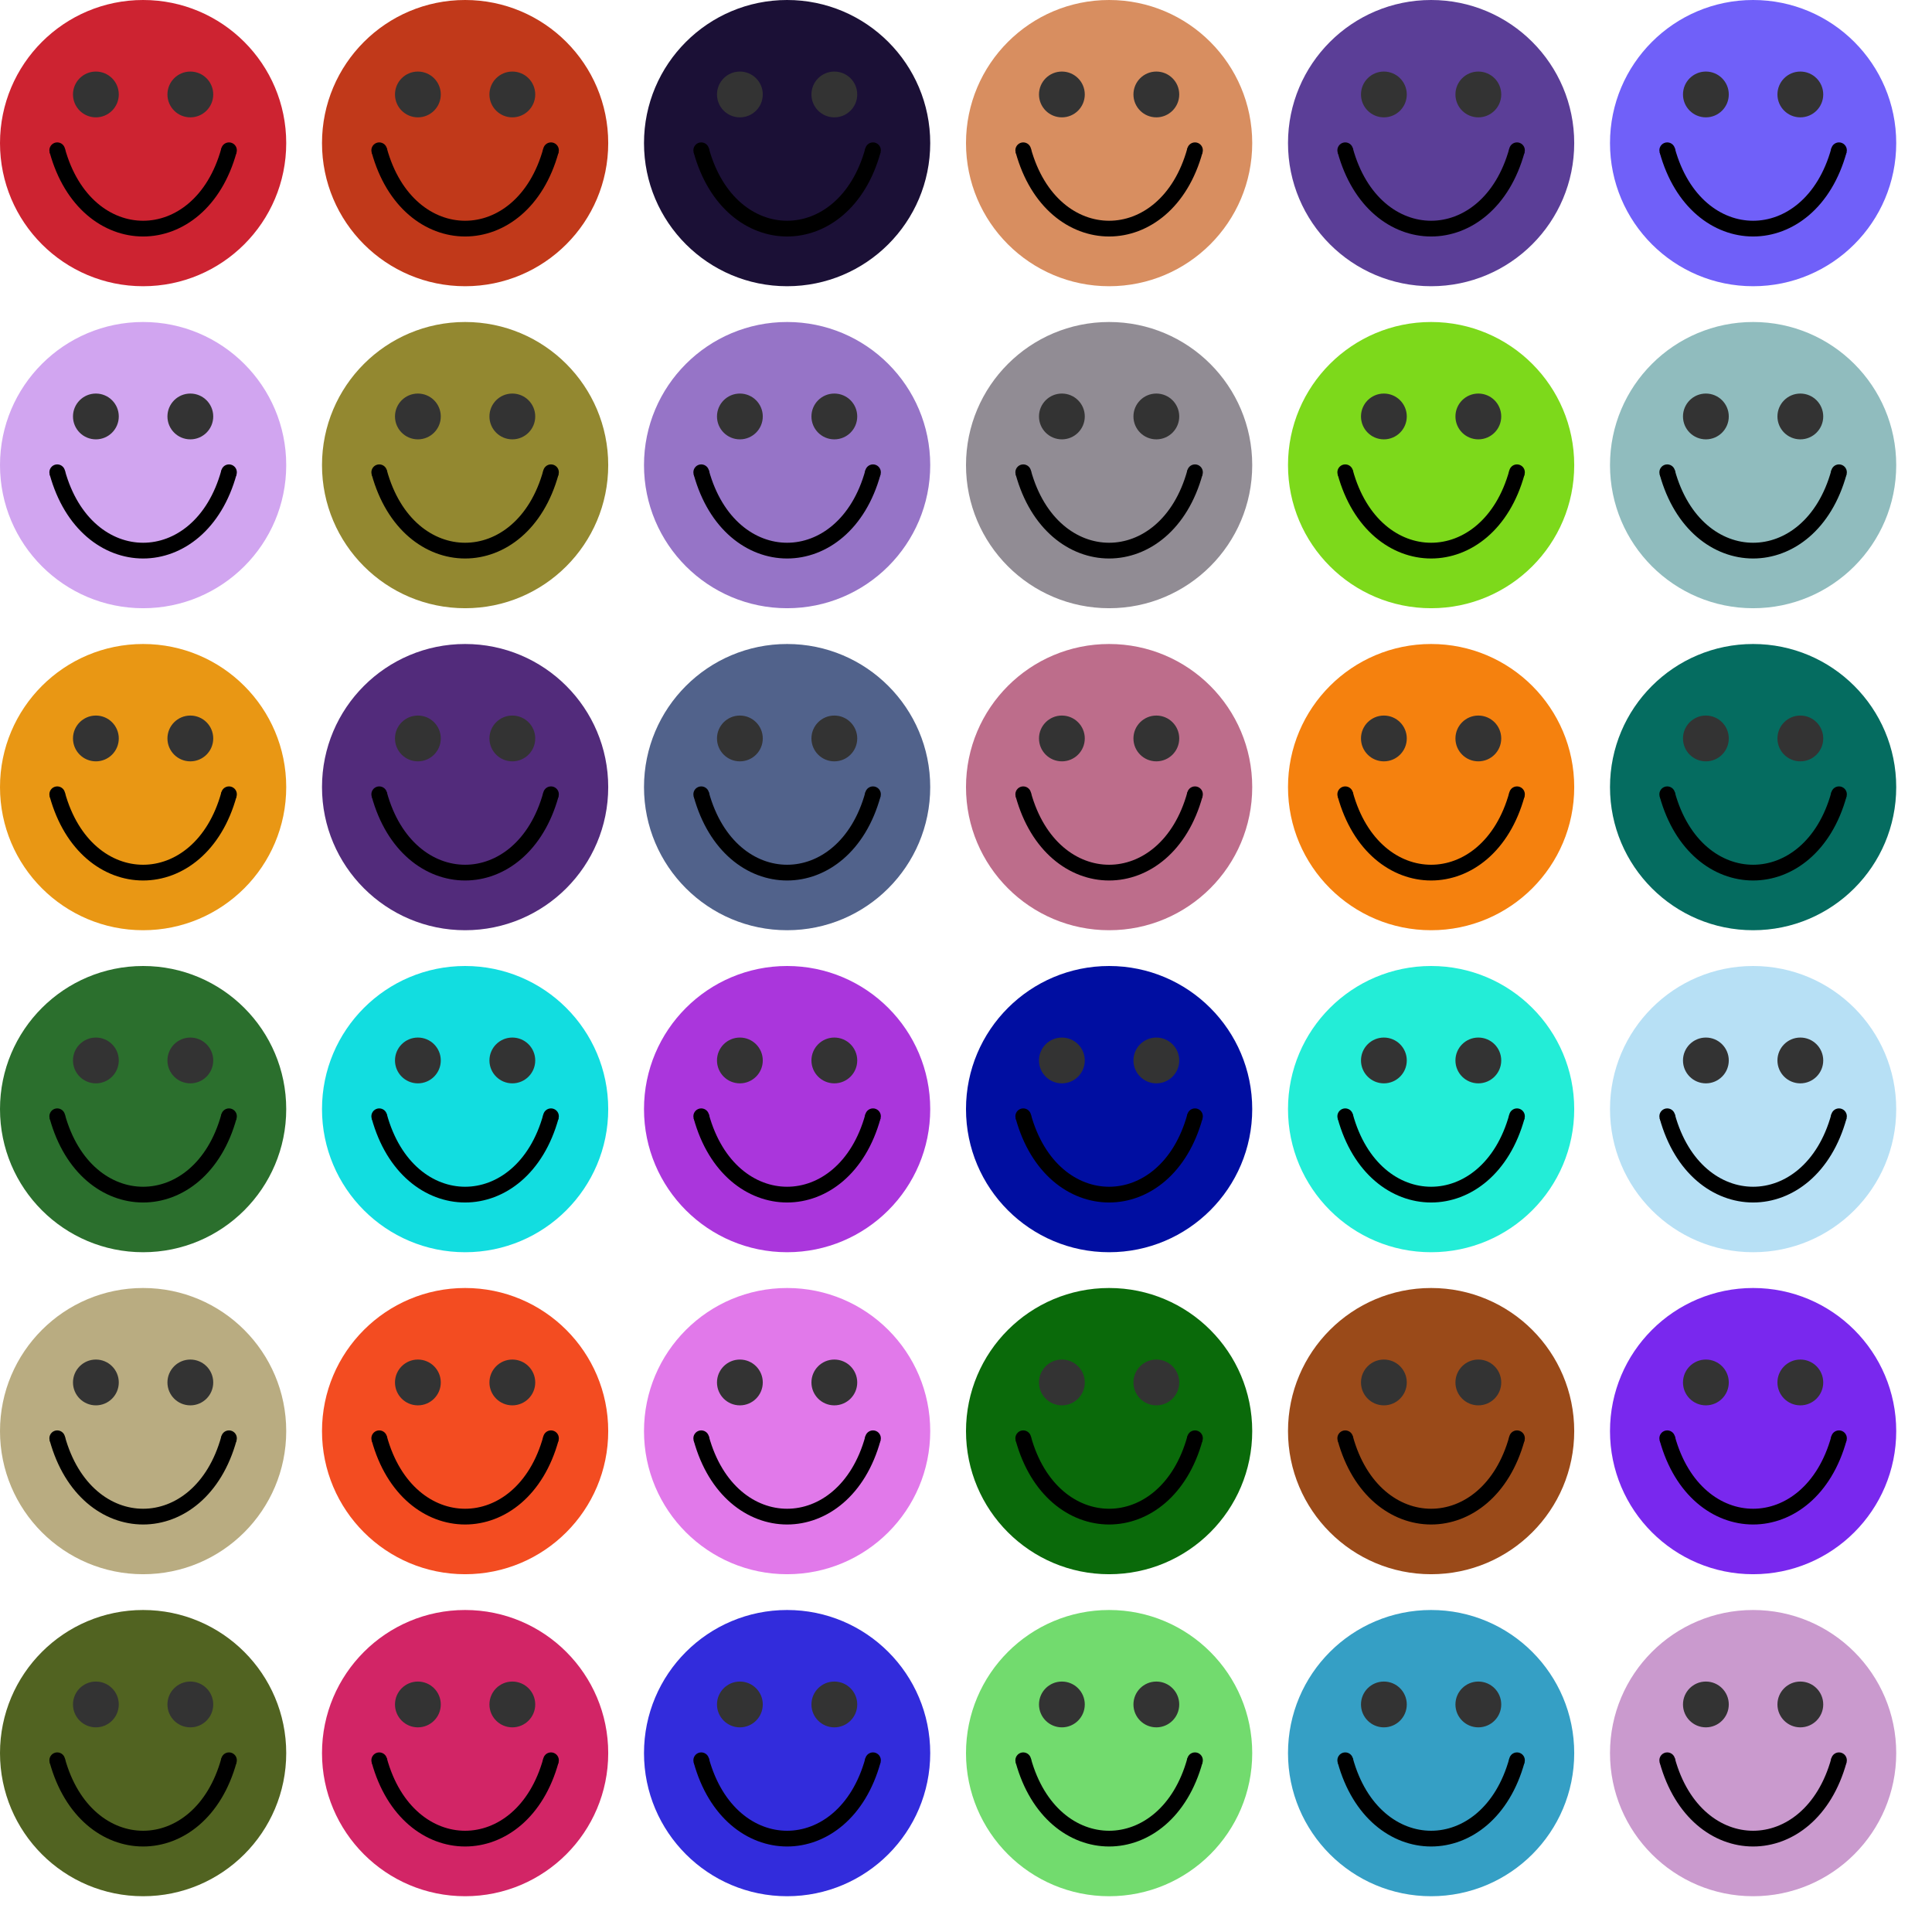 <?xml version="1.0" encoding="UTF-8" standalone="no"?>
<svg width="270" height="270" version="1.1" xmlns="http://www.w3.org/2000/svg">
    <g opacity="1.0">
        <circle cx="20" cy="20" r="20" fill="#CD2331" />
        <circle cx="13.4" cy="13.2" r="3.2" fill="#333333" />
        <circle cx="26.6" cy="13.2" r="3.2" fill="#333333" />
        <path d="M 8.0 21.0 C 12.0 35.6, 28.0 35.6, 32.0 21.0" stroke="black" stroke-width="2.2" fill="transparent" />
        <circle cx="8.0" cy="21.0" r="1.1" fill="black" />
        <circle cx="32.0" cy="21.0" r="1.1" fill="black" />
        <circle cx="65" cy="20" r="20" fill="#C1391A" />
        <circle cx="58.4" cy="13.2" r="3.2" fill="#333333" />
        <circle cx="71.6" cy="13.2" r="3.2" fill="#333333" />
        <path d="M 53.0 21.0 C 57.0 35.6, 73.0 35.6, 77.0 21.0" stroke="black" stroke-width="2.2" fill="transparent" />
        <circle cx="53.0" cy="21.0" r="1.1" fill="black" />
        <circle cx="77.0" cy="21.0" r="1.1" fill="black" />
        <circle cx="110" cy="20" r="20" fill="#1B1036" />
        <circle cx="103.4" cy="13.2" r="3.2" fill="#333333" />
        <circle cx="116.6" cy="13.2" r="3.2" fill="#333333" />
        <path d="M 98.0 21.0 C 102.0 35.6, 118.0 35.6, 122.0 21.0" stroke="black" stroke-width="2.2" fill="transparent" />
        <circle cx="98.0" cy="21.0" r="1.1" fill="black" />
        <circle cx="122.0" cy="21.0" r="1.1" fill="black" />
        <circle cx="155" cy="20" r="20" fill="#D88E60" />
        <circle cx="148.4" cy="13.2" r="3.2" fill="#333333" />
        <circle cx="161.6" cy="13.2" r="3.2" fill="#333333" />
        <path d="M 143.0 21.0 C 147.0 35.6, 163.0 35.6, 167.0 21.0" stroke="black" stroke-width="2.2" fill="transparent" />
        <circle cx="143.0" cy="21.0" r="1.1" fill="black" />
        <circle cx="167.0" cy="21.0" r="1.1" fill="black" />
        <circle cx="200" cy="20" r="20" fill="#5B3E97" />
        <circle cx="193.4" cy="13.2" r="3.2" fill="#333333" />
        <circle cx="206.6" cy="13.2" r="3.2" fill="#333333" />
        <path d="M 188.0 21.0 C 192.0 35.6, 208.0 35.6, 212.0 21.0" stroke="black" stroke-width="2.2" fill="transparent" />
        <circle cx="188.0" cy="21.0" r="1.1" fill="black" />
        <circle cx="212.0" cy="21.0" r="1.1" fill="black" />
        <circle cx="245" cy="20" r="20" fill="#7060F9" />
        <circle cx="238.4" cy="13.2" r="3.2" fill="#333333" />
        <circle cx="251.6" cy="13.2" r="3.2" fill="#333333" />
        <path d="M 233.0 21.0 C 237.0 35.6, 253.0 35.6, 257.0 21.0" stroke="black" stroke-width="2.2" fill="transparent" />
        <circle cx="233.0" cy="21.0" r="1.1" fill="black" />
        <circle cx="257.0" cy="21.0" r="1.1" fill="black" />
        <circle cx="20" cy="65" r="20" fill="#D1A5F0" />
        <circle cx="13.4" cy="58.2" r="3.2" fill="#333333" />
        <circle cx="26.6" cy="58.2" r="3.2" fill="#333333" />
        <path d="M 8.0 66.0 C 12.0 80.6, 28.0 80.6, 32.0 66.0" stroke="black" stroke-width="2.2" fill="transparent" />
        <circle cx="8.0" cy="66.0" r="1.1" fill="black" />
        <circle cx="32.0" cy="66.0" r="1.1" fill="black" />
        <circle cx="65" cy="65" r="20" fill="#938830" />
        <circle cx="58.4" cy="58.2" r="3.2" fill="#333333" />
        <circle cx="71.6" cy="58.2" r="3.2" fill="#333333" />
        <path d="M 53.0 66.0 C 57.0 80.6, 73.0 80.6, 77.0 66.0" stroke="black" stroke-width="2.2" fill="transparent" />
        <circle cx="53.0" cy="66.0" r="1.1" fill="black" />
        <circle cx="77.0" cy="66.0" r="1.1" fill="black" />
        <circle cx="110" cy="65" r="20" fill="#9674C7" />
        <circle cx="103.4" cy="58.2" r="3.2" fill="#333333" />
        <circle cx="116.6" cy="58.2" r="3.2" fill="#333333" />
        <path d="M 98.0 66.0 C 102.0 80.6, 118.0 80.6, 122.0 66.0" stroke="black" stroke-width="2.2" fill="transparent" />
        <circle cx="98.0" cy="66.0" r="1.1" fill="black" />
        <circle cx="122.0" cy="66.0" r="1.1" fill="black" />
        <circle cx="155" cy="65" r="20" fill="#918C94" />
        <circle cx="148.4" cy="58.2" r="3.2" fill="#333333" />
        <circle cx="161.6" cy="58.2" r="3.2" fill="#333333" />
        <path d="M 143.0 66.0 C 147.0 80.6, 163.0 80.6, 167.0 66.0" stroke="black" stroke-width="2.2" fill="transparent" />
        <circle cx="143.0" cy="66.0" r="1.1" fill="black" />
        <circle cx="167.0" cy="66.0" r="1.1" fill="black" />
        <circle cx="200" cy="65" r="20" fill="#7DD91B" />
        <circle cx="193.4" cy="58.2" r="3.2" fill="#333333" />
        <circle cx="206.6" cy="58.2" r="3.2" fill="#333333" />
        <path d="M 188.0 66.0 C 192.0 80.6, 208.0 80.6, 212.0 66.0" stroke="black" stroke-width="2.2" fill="transparent" />
        <circle cx="188.0" cy="66.0" r="1.1" fill="black" />
        <circle cx="212.0" cy="66.0" r="1.1" fill="black" />
        <circle cx="245" cy="65" r="20" fill="#90BCBE" />
        <circle cx="238.4" cy="58.2" r="3.2" fill="#333333" />
        <circle cx="251.6" cy="58.2" r="3.2" fill="#333333" />
        <path d="M 233.0 66.0 C 237.0 80.6, 253.0 80.6, 257.0 66.0" stroke="black" stroke-width="2.2" fill="transparent" />
        <circle cx="233.0" cy="66.0" r="1.1" fill="black" />
        <circle cx="257.0" cy="66.0" r="1.1" fill="black" />
        <circle cx="20" cy="110" r="20" fill="#E99714" />
        <circle cx="13.4" cy="103.2" r="3.2" fill="#333333" />
        <circle cx="26.6" cy="103.2" r="3.2" fill="#333333" />
        <path d="M 8.0 111.0 C 12.0 125.6, 28.0 125.6, 32.0 111.0" stroke="black" stroke-width="2.2" fill="transparent" />
        <circle cx="8.0" cy="111.0" r="1.1" fill="black" />
        <circle cx="32.0" cy="111.0" r="1.1" fill="black" />
        <circle cx="65" cy="110" r="20" fill="#522B7B" />
        <circle cx="58.4" cy="103.2" r="3.2" fill="#333333" />
        <circle cx="71.6" cy="103.2" r="3.2" fill="#333333" />
        <path d="M 53.0 111.0 C 57.0 125.6, 73.0 125.6, 77.0 111.0" stroke="black" stroke-width="2.2" fill="transparent" />
        <circle cx="53.0" cy="111.0" r="1.1" fill="black" />
        <circle cx="77.0" cy="111.0" r="1.1" fill="black" />
        <circle cx="110" cy="110" r="20" fill="#51628B" />
        <circle cx="103.4" cy="103.2" r="3.2" fill="#333333" />
        <circle cx="116.6" cy="103.2" r="3.2" fill="#333333" />
        <path d="M 98.0 111.0 C 102.0 125.6, 118.0 125.6, 122.0 111.0" stroke="black" stroke-width="2.2" fill="transparent" />
        <circle cx="98.0" cy="111.0" r="1.1" fill="black" />
        <circle cx="122.0" cy="111.0" r="1.1" fill="black" />
        <circle cx="155" cy="110" r="20" fill="#BD6D8B" />
        <circle cx="148.4" cy="103.2" r="3.2" fill="#333333" />
        <circle cx="161.6" cy="103.2" r="3.2" fill="#333333" />
        <path d="M 143.0 111.0 C 147.0 125.6, 163.0 125.6, 167.0 111.0" stroke="black" stroke-width="2.2" fill="transparent" />
        <circle cx="143.0" cy="111.0" r="1.1" fill="black" />
        <circle cx="167.0" cy="111.0" r="1.1" fill="black" />
        <circle cx="200" cy="110" r="20" fill="#F5810E" />
        <circle cx="193.4" cy="103.2" r="3.2" fill="#333333" />
        <circle cx="206.6" cy="103.2" r="3.2" fill="#333333" />
        <path d="M 188.0 111.0 C 192.0 125.6, 208.0 125.6, 212.0 111.0" stroke="black" stroke-width="2.2" fill="transparent" />
        <circle cx="188.0" cy="111.0" r="1.1" fill="black" />
        <circle cx="212.0" cy="111.0" r="1.1" fill="black" />
        <circle cx="245" cy="110" r="20" fill="#056C60" />
        <circle cx="238.4" cy="103.2" r="3.2" fill="#333333" />
        <circle cx="251.6" cy="103.2" r="3.2" fill="#333333" />
        <path d="M 233.0 111.0 C 237.0 125.6, 253.0 125.6, 257.0 111.0" stroke="black" stroke-width="2.2" fill="transparent" />
        <circle cx="233.0" cy="111.0" r="1.1" fill="black" />
        <circle cx="257.0" cy="111.0" r="1.1" fill="black" />
        <circle cx="20" cy="155" r="20" fill="#2B6F2D" />
        <circle cx="13.4" cy="148.2" r="3.2" fill="#333333" />
        <circle cx="26.6" cy="148.2" r="3.2" fill="#333333" />
        <path d="M 8.0 156.0 C 12.0 170.6, 28.0 170.6, 32.0 156.0" stroke="black" stroke-width="2.2" fill="transparent" />
        <circle cx="8.0" cy="156.0" r="1.1" fill="black" />
        <circle cx="32.0" cy="156.0" r="1.1" fill="black" />
        <circle cx="65" cy="155" r="20" fill="#12DDE0" />
        <circle cx="58.4" cy="148.2" r="3.2" fill="#333333" />
        <circle cx="71.6" cy="148.2" r="3.2" fill="#333333" />
        <path d="M 53.0 156.0 C 57.0 170.6, 73.0 170.6, 77.0 156.0" stroke="black" stroke-width="2.2" fill="transparent" />
        <circle cx="53.0" cy="156.0" r="1.1" fill="black" />
        <circle cx="77.0" cy="156.0" r="1.1" fill="black" />
        <circle cx="110" cy="155" r="20" fill="#AA36DC" />
        <circle cx="103.4" cy="148.2" r="3.2" fill="#333333" />
        <circle cx="116.6" cy="148.2" r="3.2" fill="#333333" />
        <path d="M 98.0 156.0 C 102.0 170.6, 118.0 170.6, 122.0 156.0" stroke="black" stroke-width="2.2" fill="transparent" />
        <circle cx="98.0" cy="156.0" r="1.1" fill="black" />
        <circle cx="122.0" cy="156.0" r="1.1" fill="black" />
        <circle cx="155" cy="155" r="20" fill="#000EA1" />
        <circle cx="148.4" cy="148.2" r="3.2" fill="#333333" />
        <circle cx="161.6" cy="148.2" r="3.2" fill="#333333" />
        <path d="M 143.0 156.0 C 147.0 170.6, 163.0 170.6, 167.0 156.0" stroke="black" stroke-width="2.2" fill="transparent" />
        <circle cx="143.0" cy="156.0" r="1.1" fill="black" />
        <circle cx="167.0" cy="156.0" r="1.1" fill="black" />
        <circle cx="200" cy="155" r="20" fill="#23EDD7" />
        <circle cx="193.4" cy="148.2" r="3.2" fill="#333333" />
        <circle cx="206.6" cy="148.2" r="3.2" fill="#333333" />
        <path d="M 188.0 156.0 C 192.0 170.6, 208.0 170.6, 212.0 156.0" stroke="black" stroke-width="2.2" fill="transparent" />
        <circle cx="188.0" cy="156.0" r="1.1" fill="black" />
        <circle cx="212.0" cy="156.0" r="1.1" fill="black" />
        <circle cx="245" cy="155" r="20" fill="#B7E0F5" />
        <circle cx="238.4" cy="148.2" r="3.2" fill="#333333" />
        <circle cx="251.6" cy="148.2" r="3.2" fill="#333333" />
        <path d="M 233.0 156.0 C 237.0 170.6, 253.0 170.6, 257.0 156.0" stroke="black" stroke-width="2.2" fill="transparent" />
        <circle cx="233.0" cy="156.0" r="1.1" fill="black" />
        <circle cx="257.0" cy="156.0" r="1.1" fill="black" />
        <circle cx="20" cy="200" r="20" fill="#B9AC81" />
        <circle cx="13.4" cy="193.2" r="3.2" fill="#333333" />
        <circle cx="26.6" cy="193.2" r="3.2" fill="#333333" />
        <path d="M 8.0 201.0 C 12.0 215.6, 28.0 215.6, 32.0 201.0" stroke="black" stroke-width="2.2" fill="transparent" />
        <circle cx="8.0" cy="201.0" r="1.1" fill="black" />
        <circle cx="32.0" cy="201.0" r="1.1" fill="black" />
        <circle cx="65" cy="200" r="20" fill="#F34C21" />
        <circle cx="58.4" cy="193.2" r="3.2" fill="#333333" />
        <circle cx="71.6" cy="193.2" r="3.2" fill="#333333" />
        <path d="M 53.0 201.0 C 57.0 215.6, 73.0 215.6, 77.0 201.0" stroke="black" stroke-width="2.2" fill="transparent" />
        <circle cx="53.0" cy="201.0" r="1.1" fill="black" />
        <circle cx="77.0" cy="201.0" r="1.1" fill="black" />
        <circle cx="110" cy="200" r="20" fill="#E179EA" />
        <circle cx="103.4" cy="193.2" r="3.2" fill="#333333" />
        <circle cx="116.6" cy="193.2" r="3.2" fill="#333333" />
        <path d="M 98.0 201.0 C 102.0 215.6, 118.0 215.6, 122.0 201.0" stroke="black" stroke-width="2.2" fill="transparent" />
        <circle cx="98.0" cy="201.0" r="1.1" fill="black" />
        <circle cx="122.0" cy="201.0" r="1.1" fill="black" />
        <circle cx="155" cy="200" r="20" fill="#0A6A0A" />
        <circle cx="148.4" cy="193.2" r="3.2" fill="#333333" />
        <circle cx="161.6" cy="193.2" r="3.2" fill="#333333" />
        <path d="M 143.0 201.0 C 147.0 215.6, 163.0 215.6, 167.0 201.0" stroke="black" stroke-width="2.2" fill="transparent" />
        <circle cx="143.0" cy="201.0" r="1.1" fill="black" />
        <circle cx="167.0" cy="201.0" r="1.1" fill="black" />
        <circle cx="200" cy="200" r="20" fill="#9A4A19" />
        <circle cx="193.4" cy="193.2" r="3.2" fill="#333333" />
        <circle cx="206.6" cy="193.2" r="3.2" fill="#333333" />
        <path d="M 188.0 201.0 C 192.0 215.6, 208.0 215.6, 212.0 201.0" stroke="black" stroke-width="2.2" fill="transparent" />
        <circle cx="188.0" cy="201.0" r="1.1" fill="black" />
        <circle cx="212.0" cy="201.0" r="1.1" fill="black" />
        <circle cx="245" cy="200" r="20" fill="#7928EE" />
        <circle cx="238.4" cy="193.2" r="3.2" fill="#333333" />
        <circle cx="251.6" cy="193.2" r="3.2" fill="#333333" />
        <path d="M 233.0 201.0 C 237.0 215.6, 253.0 215.6, 257.0 201.0" stroke="black" stroke-width="2.2" fill="transparent" />
        <circle cx="233.0" cy="201.0" r="1.1" fill="black" />
        <circle cx="257.0" cy="201.0" r="1.1" fill="black" />
        <circle cx="20" cy="245" r="20" fill="#516321" />
        <circle cx="13.4" cy="238.2" r="3.2" fill="#333333" />
        <circle cx="26.6" cy="238.2" r="3.2" fill="#333333" />
        <path d="M 8.0 246.0 C 12.0 260.6, 28.0 260.6, 32.0 246.0" stroke="black" stroke-width="2.2" fill="transparent" />
        <circle cx="8.0" cy="246.0" r="1.1" fill="black" />
        <circle cx="32.0" cy="246.0" r="1.1" fill="black" />
        <circle cx="65" cy="245" r="20" fill="#D22566" />
        <circle cx="58.4" cy="238.2" r="3.2" fill="#333333" />
        <circle cx="71.6" cy="238.2" r="3.2" fill="#333333" />
        <path d="M 53.0 246.0 C 57.0 260.6, 73.0 260.6, 77.0 246.0" stroke="black" stroke-width="2.2" fill="transparent" />
        <circle cx="53.0" cy="246.0" r="1.1" fill="black" />
        <circle cx="77.0" cy="246.0" r="1.1" fill="black" />
        <circle cx="110" cy="245" r="20" fill="#322CDC" />
        <circle cx="103.4" cy="238.2" r="3.2" fill="#333333" />
        <circle cx="116.6" cy="238.2" r="3.2" fill="#333333" />
        <path d="M 98.0 246.0 C 102.0 260.6, 118.0 260.6, 122.0 246.0" stroke="black" stroke-width="2.2" fill="transparent" />
        <circle cx="98.0" cy="246.0" r="1.1" fill="black" />
        <circle cx="122.0" cy="246.0" r="1.1" fill="black" />
        <circle cx="155" cy="245" r="20" fill="#72DB6E" />
        <circle cx="148.4" cy="238.2" r="3.2" fill="#333333" />
        <circle cx="161.6" cy="238.2" r="3.2" fill="#333333" />
        <path d="M 143.0 246.0 C 147.0 260.6, 163.0 260.6, 167.0 246.0" stroke="black" stroke-width="2.2" fill="transparent" />
        <circle cx="143.0" cy="246.0" r="1.1" fill="black" />
        <circle cx="167.0" cy="246.0" r="1.1" fill="black" />
        <circle cx="200" cy="245" r="20" fill="#359FC5" />
        <circle cx="193.4" cy="238.2" r="3.2" fill="#333333" />
        <circle cx="206.6" cy="238.2" r="3.2" fill="#333333" />
        <path d="M 188.0 246.0 C 192.0 260.6, 208.0 260.6, 212.0 246.0" stroke="black" stroke-width="2.2" fill="transparent" />
        <circle cx="188.0" cy="246.0" r="1.1" fill="black" />
        <circle cx="212.0" cy="246.0" r="1.1" fill="black" />
        <circle cx="245" cy="245" r="20" fill="#CA9ACE" />
        <circle cx="238.4" cy="238.2" r="3.2" fill="#333333" />
        <circle cx="251.6" cy="238.2" r="3.2" fill="#333333" />
        <path d="M 233.0 246.0 C 237.0 260.6, 253.0 260.6, 257.0 246.0" stroke="black" stroke-width="2.2" fill="transparent" />
        <circle cx="233.0" cy="246.0" r="1.1" fill="black" />
        <circle cx="257.0" cy="246.0" r="1.1" fill="black" />
    </g> 
</svg>
